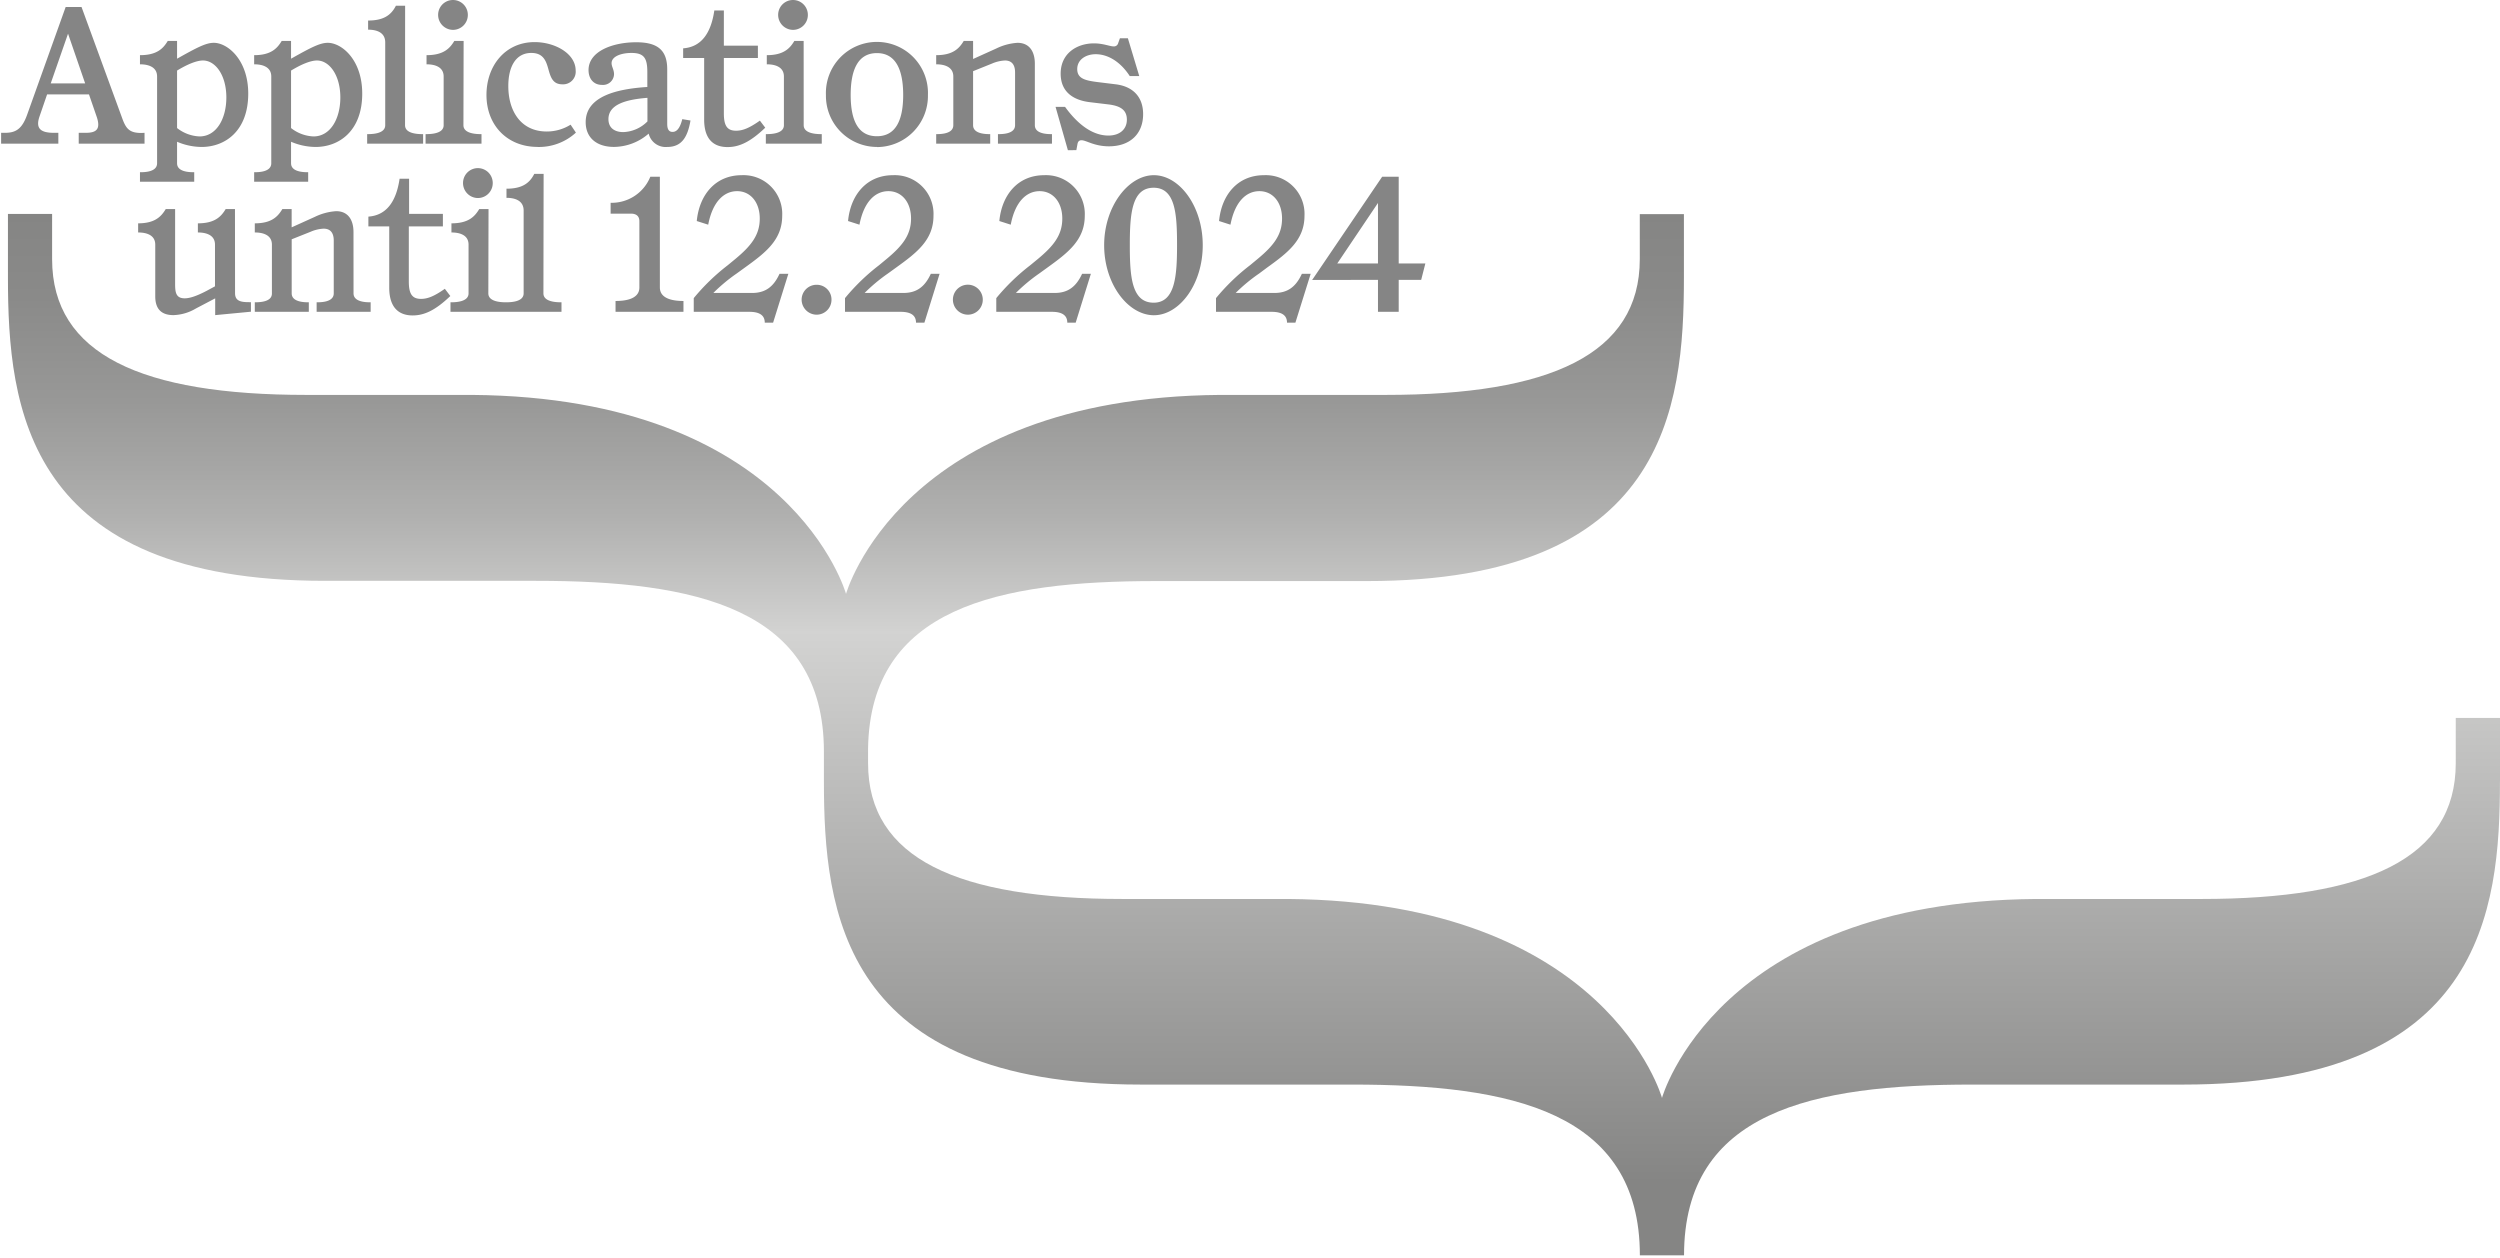 <svg id="Ebene_1" data-name="Ebene 1" xmlns="http://www.w3.org/2000/svg" xmlns:xlink="http://www.w3.org/1999/xlink" viewBox="0 0 629.44 316.67"><defs><style>.cls-1{fill:#858585;}.cls-2{fill:url(#Unbenannter_Verlauf_40);}</style><linearGradient id="Unbenannter_Verlauf_40" x1="315.73" y1="316.19" x2="315.73" y2="53.86" gradientUnits="userSpaceOnUse"><stop offset="0.07" stop-color="#858584"/><stop offset="0.42" stop-color="#b8b8b7"/><stop offset="0.6" stop-color="#d3d3d2"/><stop offset="0.6" stop-color="#d2d2d1"/><stop offset="0.71" stop-color="#b0b0af"/><stop offset="0.82" stop-color="#989897"/><stop offset="0.92" stop-color="#8a8a89"/><stop offset="1" stop-color="#858584"/></linearGradient></defs><path class="cls-1" d="M346.94,51.1V66.34H336.69Zm0,19.36v8.05h5.22V70.46h5.66l1.05-4.12h-6.71V44.49H348l-17.63,26Zm-19.16-1.53c-1.53,3.35-3.64,4.83-6.9,4.83h-9.77A42.48,42.48,0,0,1,317,68.88L319,67.39c5.18-3.73,9.44-6.94,9.44-13.08a9.75,9.75,0,0,0-10.2-10.2c-6.66,0-10.69,5-11.31,11.54l2.87.92c1.11-5.75,3.93-8.44,7.29-8.44s5.7,2.78,5.7,6.9-2.16,6.85-6.14,10.16l-1.91,1.58a52.52,52.52,0,0,0-8.58,8.29v3.45h14c2.54,0,3.88.86,3.88,2.73h2.11L330,68.93Zm-37.32,7.28c-5.56,0-6-6.61-6-14.47s.48-14.47,6-14.47,5.89,6.76,5.89,14.47-.48,14.47-5.89,14.47m.05,3.16c6.42,0,12.31-7.76,12.31-17.63s-5.89-17.63-12.31-17.63S278,52,278,61.74s6,17.63,12.55,17.63M272.45,68.93c-1.54,3.35-3.65,4.83-6.9,4.83h-9.78a43.2,43.2,0,0,1,5.85-4.88l2.06-1.49c5.17-3.73,9.44-6.94,9.44-13.08a9.76,9.76,0,0,0-10.21-10.2c-6.66,0-10.68,5-11.3,11.54l2.87.92c1.1-5.75,3.93-8.44,7.28-8.44s5.7,2.78,5.7,6.9-2.15,6.85-6.13,10.16l-1.92,1.58a52.89,52.89,0,0,0-8.57,8.29v3.45h14c2.54,0,3.88.86,3.88,2.73h2.11l3.83-12.31ZM243.7,79.23a3.76,3.76,0,0,0,3.74-3.79,3.76,3.76,0,0,0-7.52,0,3.79,3.79,0,0,0,3.78,3.79m-9.34-10.3c-1.53,3.35-3.64,4.83-6.9,4.83h-9.77a42.48,42.48,0,0,1,5.84-4.88l2.06-1.49c5.18-3.73,9.44-6.94,9.44-13.08a9.75,9.75,0,0,0-10.2-10.2c-6.66,0-10.69,5-11.31,11.54l2.87.92c1.11-5.75,3.93-8.44,7.29-8.44s5.7,2.78,5.7,6.9-2.16,6.85-6.14,10.16l-1.91,1.58a52.52,52.52,0,0,0-8.58,8.29v3.45h14c2.54,0,3.88.86,3.88,2.73h2.11l3.83-12.31Zm-28.74,10.3a3.75,3.75,0,0,0,3.73-3.79,3.71,3.71,0,0,0-3.73-3.74,3.76,3.76,0,0,0-3.79,3.74,3.8,3.8,0,0,0,3.79,3.79m-9.35-10.3c-1.53,3.35-3.64,4.83-6.9,4.83H179.6a42.59,42.59,0,0,1,5.85-4.88l2.06-1.49c5.17-3.73,9.43-6.94,9.43-13.08a9.75,9.75,0,0,0-10.2-10.2c-6.66,0-10.68,5-11.31,11.54l2.88.92c1.1-5.75,3.93-8.44,7.28-8.44s5.7,2.78,5.7,6.9-2.15,6.85-6.13,10.16l-1.92,1.58a52.89,52.89,0,0,0-8.57,8.29v3.45h14c2.54,0,3.88.86,3.88,2.73h2.1l3.84-12.31ZM166.14,44.49h-2.4a10.49,10.49,0,0,1-10,6.57v2.73h5.13c1.2,0,2.11.52,2.11,1.91V72.38c0,3.16-4.12,3.4-6,3.4v2.73h17.1V75.78c-1.87,0-5.94-.24-5.94-3.4Zm-29.27-.72h-2.35c-1.24,2.5-3.26,3.74-7,3.74v2.3c2.21,0,4.32.72,4.32,3.21V73.86c0,2.25-3.5,2.25-4.55,2.25v2.4h14.08v-2.4c-1,0-4.55,0-4.55-2.25ZM123,52.64h-2.34c-1.15,1.91-2.73,3.59-7,3.59v2.3c2.06,0,4.31.62,4.31,3.07V73.86c0,2.25-3.5,2.25-4.55,2.25v2.4h14.08v-2.4c-1,0-4.55,0-4.55-2.25Zm-2.63-2.78a3.75,3.75,0,0,0,3.69-3.79,3.74,3.74,0,0,0-7.48,0,3.77,3.77,0,0,0,3.79,3.79M98,57V72.42c0,5.61,3,7,5.89,7s5.7-1.25,9.49-4.89L112,72.71c-2.83,2-4.46,2.54-6,2.54-2.3,0-3.07-1.34-3.07-4.41V57h8.58V53.84H103V45h-2.39c-.82,5.56-3.17,9.2-7.86,9.54V57Zm-9,1.44c0-3.17-1.44-5.27-4.36-5.27a14.37,14.37,0,0,0-5.37,1.43l-5.84,2.64V52.64H71.09c-1.15,1.91-2.73,3.59-6.94,3.59v2.3c2.06,0,4.31.62,4.31,3.07V73.91c0,2.15-3.16,2.2-4.31,2.2v2.4h13.6v-2.4c-1,0-4.31,0-4.31-2.25V60.25l4.79-1.91a9.34,9.34,0,0,1,3.26-.77c1.48,0,2.54.82,2.54,3V73.86c0,2.25-3.26,2.25-4.31,2.25v2.4h13.6v-2.4c-1,0-4.31,0-4.31-2.25ZM59.16,52.64H56.82c-1.15,1.91-2.73,3.59-7,3.59v2.3c2.06,0,4.31.62,4.31,3.07V72.09L52,73.24c-2.83,1.48-4.41,1.87-5.51,1.87-2.21,0-2.4-1.54-2.4-3.6V52.64H41.73c-1.15,1.91-2.74,3.59-6.95,3.59v2.3c2.06,0,4.31.62,4.31,3.07v13c0,3.64,2,4.74,4.6,4.74a11.78,11.78,0,0,0,5.65-1.68l4.84-2.54v4.22l9-.86v-2.4c-2.06,0-4,0-4-2.25Z"/><path class="cls-1" d="M271,37.8l.29-1.58c.14-.72.57-.91,1-.91,1.19,0,3.21,1.53,6.9,1.53,5.36,0,8.62-3.16,8.62-8.1,0-4.36-2.59-7-6.95-7.52l-4.64-.57c-3-.39-5-.86-5-3.26s2.21-3.74,4.65-3.74c2.88,0,6.09,1.68,8.58,5.51h2.39l-2.87-9.53h-2l-.43,1.2a1.1,1.1,0,0,1-1.11.86c-1,0-2.63-.77-5-.77-4.26,0-8.38,2.49-8.38,7.62,0,4.7,3.3,6.71,7.38,7.19l4.74.57c3,.38,4.55,1.44,4.55,3.83s-1.77,4-4.65,4c-3.69,0-7.42-2.4-10.92-7.23h-2.39l3.11,10.92ZM260.55,16.05c0-3.16-1.44-5.27-4.36-5.27a14.21,14.21,0,0,0-5.37,1.44L245,14.85V10.3h-2.35c-1.15,1.92-2.73,3.59-6.94,3.59v2.3c2.06,0,4.31.63,4.31,3.07V31.57c-.05,2.16-3.16,2.2-4.31,2.2v2.4h13.6v-2.4c-1,0-4.31,0-4.31-2.25V17.92L249.77,16a9.34,9.34,0,0,1,3.26-.77c1.48,0,2.54.82,2.54,3V31.52c0,2.25-3.26,2.25-4.31,2.25v2.4h13.6v-2.4c-1.05,0-4.31,0-4.31-2.25ZM220.79,34.3c-4.7,0-6.61-3.93-6.61-10.39s1.91-10.54,6.61-10.54,6.61,4.12,6.61,10.54-1.92,10.39-6.61,10.39m0,2.73a12.87,12.87,0,0,0,12.84-13.12,12.85,12.85,0,1,0-25.68,0A12.87,12.87,0,0,0,220.79,37M202.34,10.3H200c-1.14,1.92-2.73,3.59-6.94,3.59v2.3c2.06,0,4.31.63,4.31,3.07V31.52c0,2.25-3.5,2.25-4.55,2.25v2.4h14.08v-2.4c-1,0-4.55,0-4.55-2.25Zm-2.63-2.78a3.75,3.75,0,0,0,3.69-3.78,3.74,3.74,0,1,0-7.48,0,3.77,3.77,0,0,0,3.79,3.78m-22.42,7.09V30.09c0,5.6,3,6.94,5.89,6.94s5.7-1.24,9.49-4.88l-1.35-1.78c-2.82,2-4.45,2.54-6,2.54-2.3,0-3.07-1.34-3.07-4.4V14.61h8.57V11.5h-8.57V2.63h-2.4c-.81,5.56-3.16,9.2-7.85,9.54v2.44ZM153.19,30c0-3.69,4.36-4.94,9.82-5.37v5.94a9,9,0,0,1-6.08,2.69c-2.25,0-3.74-1.11-3.74-3.26M171.78,30c-.67,2.68-1.63,3.21-2.45,3.21s-1.34-.53-1.34-2V17.44c0-4.79-2.39-6.8-7.81-6.8-5.79,0-12,2.2-12,7,0,2.2,1.29,3.73,3.35,3.73a2.78,2.78,0,0,0,3.07-2.68c0-1.15-.62-1.91-.62-2.78,0-1.72,2.44-2.58,5-2.58,3.16,0,4,1.29,4,4.79v3.78c-7.57.48-15.52,2.3-15.52,8.86,0,3.89,2.73,6.23,7.14,6.23a13.47,13.47,0,0,0,8.72-3.35A4.4,4.4,0,0,0,168,37c3.64,0,5.13-2.49,5.85-6.66Zm-36.51,7A13.75,13.75,0,0,0,145,33.39l-1.34-2a11.27,11.27,0,0,1-6,1.72c-6.47,0-9.68-5.08-9.68-11.45,0-4.79,1.83-8.33,5.8-8.33,3.07,0,3.74,2.1,4.31,4.16s1.15,3.74,3.5,3.74a3.17,3.17,0,0,0,3.35-3.45c0-4.31-5.22-7.18-10.34-7.18-7.38,0-12.12,5.94-12.12,13.31,0,7.62,5.22,13.08,12.88,13.08M116.73,10.3h-2.34c-1.15,1.92-2.74,3.59-7,3.59v2.3c2.06,0,4.31.63,4.31,3.07V31.52c0,2.25-3.5,2.25-4.55,2.25v2.4h14.08v-2.4c-1,0-4.55,0-4.55-2.25ZM114.1,7.52a3.75,3.75,0,0,0,3.69-3.78,3.74,3.74,0,1,0-7.48,0,3.77,3.77,0,0,0,3.79,3.78M102,1.44H99.68c-1.25,2.49-3.26,3.73-7,3.73v2.3c2.21,0,4.31.72,4.31,3.21V31.52c0,2.25-3.49,2.25-4.55,2.25v2.4h14.09v-2.4c-1.06,0-4.55,0-4.55-2.25ZM78.93,34.35a9.79,9.79,0,0,1-5.65-2.11V17.77c2.59-1.58,4.94-2.54,6.52-2.54,3.16,0,5.89,3.74,5.89,9.3,0,5.36-2.49,9.82-6.76,9.82m3.6-23.57c-2,0-4.27,1.2-9.25,4V10.3H70.93c-1.15,1.92-2.73,3.59-6.94,3.59v2.3c2.06,0,4.31.63,4.31,3.07V41.1c0,2.26-3.26,2.26-4.31,2.26v2.39h13.6V43.36c-1,0-4.31,0-4.31-2.26V35.69A15.94,15.94,0,0,0,79.46,37C85.35,37,91.2,33,91.2,23.57,91.2,15,86,10.78,82.53,10.78M50.24,34.35a9.79,9.79,0,0,1-5.66-2.11V17.77c2.59-1.58,4.94-2.54,6.52-2.54,3.16,0,5.89,3.74,5.89,9.3,0,5.36-2.49,9.82-6.75,9.82m3.59-23.57c-2,0-4.26,1.2-9.25,4V10.3H42.24c-1.15,1.92-2.73,3.59-7,3.59v2.3c2.06,0,4.31.63,4.31,3.07V41.1c0,2.26-3.26,2.26-4.31,2.26v2.39H48.9V43.36c-1.06,0-4.32,0-4.32-2.26V35.69A15.94,15.94,0,0,0,50.76,37C56.66,37,62.5,33,62.5,23.57c0-8.53-5.22-12.79-8.67-12.79m-36.7-2.3L21.44,21H12.77Zm18.45,25c-2.88,0-3.79-1-4.7-3.4L20.53,1.77h-4L6.83,28.89c-1.24,3.45-2.73,4.55-5.55,4.55h-1v2.73H14.69V33.44H13.54c-3.45,0-4.6-1.2-3.59-4.12l1.91-5.56H22.4l2,5.8c1,3.11-.29,3.88-2.83,3.88H19.82v2.73H36.39V33.44Z"/><path class="cls-2" d="M629.44,196.76v-16H618.3v11.39c0,24.06-22.62,34.19-64,34.19H512.56c-80.35.67-94.11,50.09-94.11,50.09v0s-13.76-49.42-94.1-50.09H282.56c-41.35,0-64-10.13-64-34.19v-3.75c.58-35.45,32.75-42.1,72.49-42.1h53.16c75.13,0,79.76-43.46,79.76-76.38v-16H412.86V65.25c0,24-22.62,34.18-64,34.18H307.12c-80.35.67-94.11,50.1-94.11,50.1v0s-13.76-49.43-94.1-50.1H77.12c-41.35,0-64-10.13-64-34.18V53.86H2v16c0,32.92,4.63,76.38,79.76,76.38h53.16c40.1,0,72.52,6.76,72.52,43h0v7.44c0,32.93,4.64,76.39,79.76,76.39h53.17c40.09,0,72.51,6.75,72.51,43H424c0-36.29,32.42-43,72.51-43h53.16c75.13,0,79.76-43.46,79.76-76.39"/></svg>